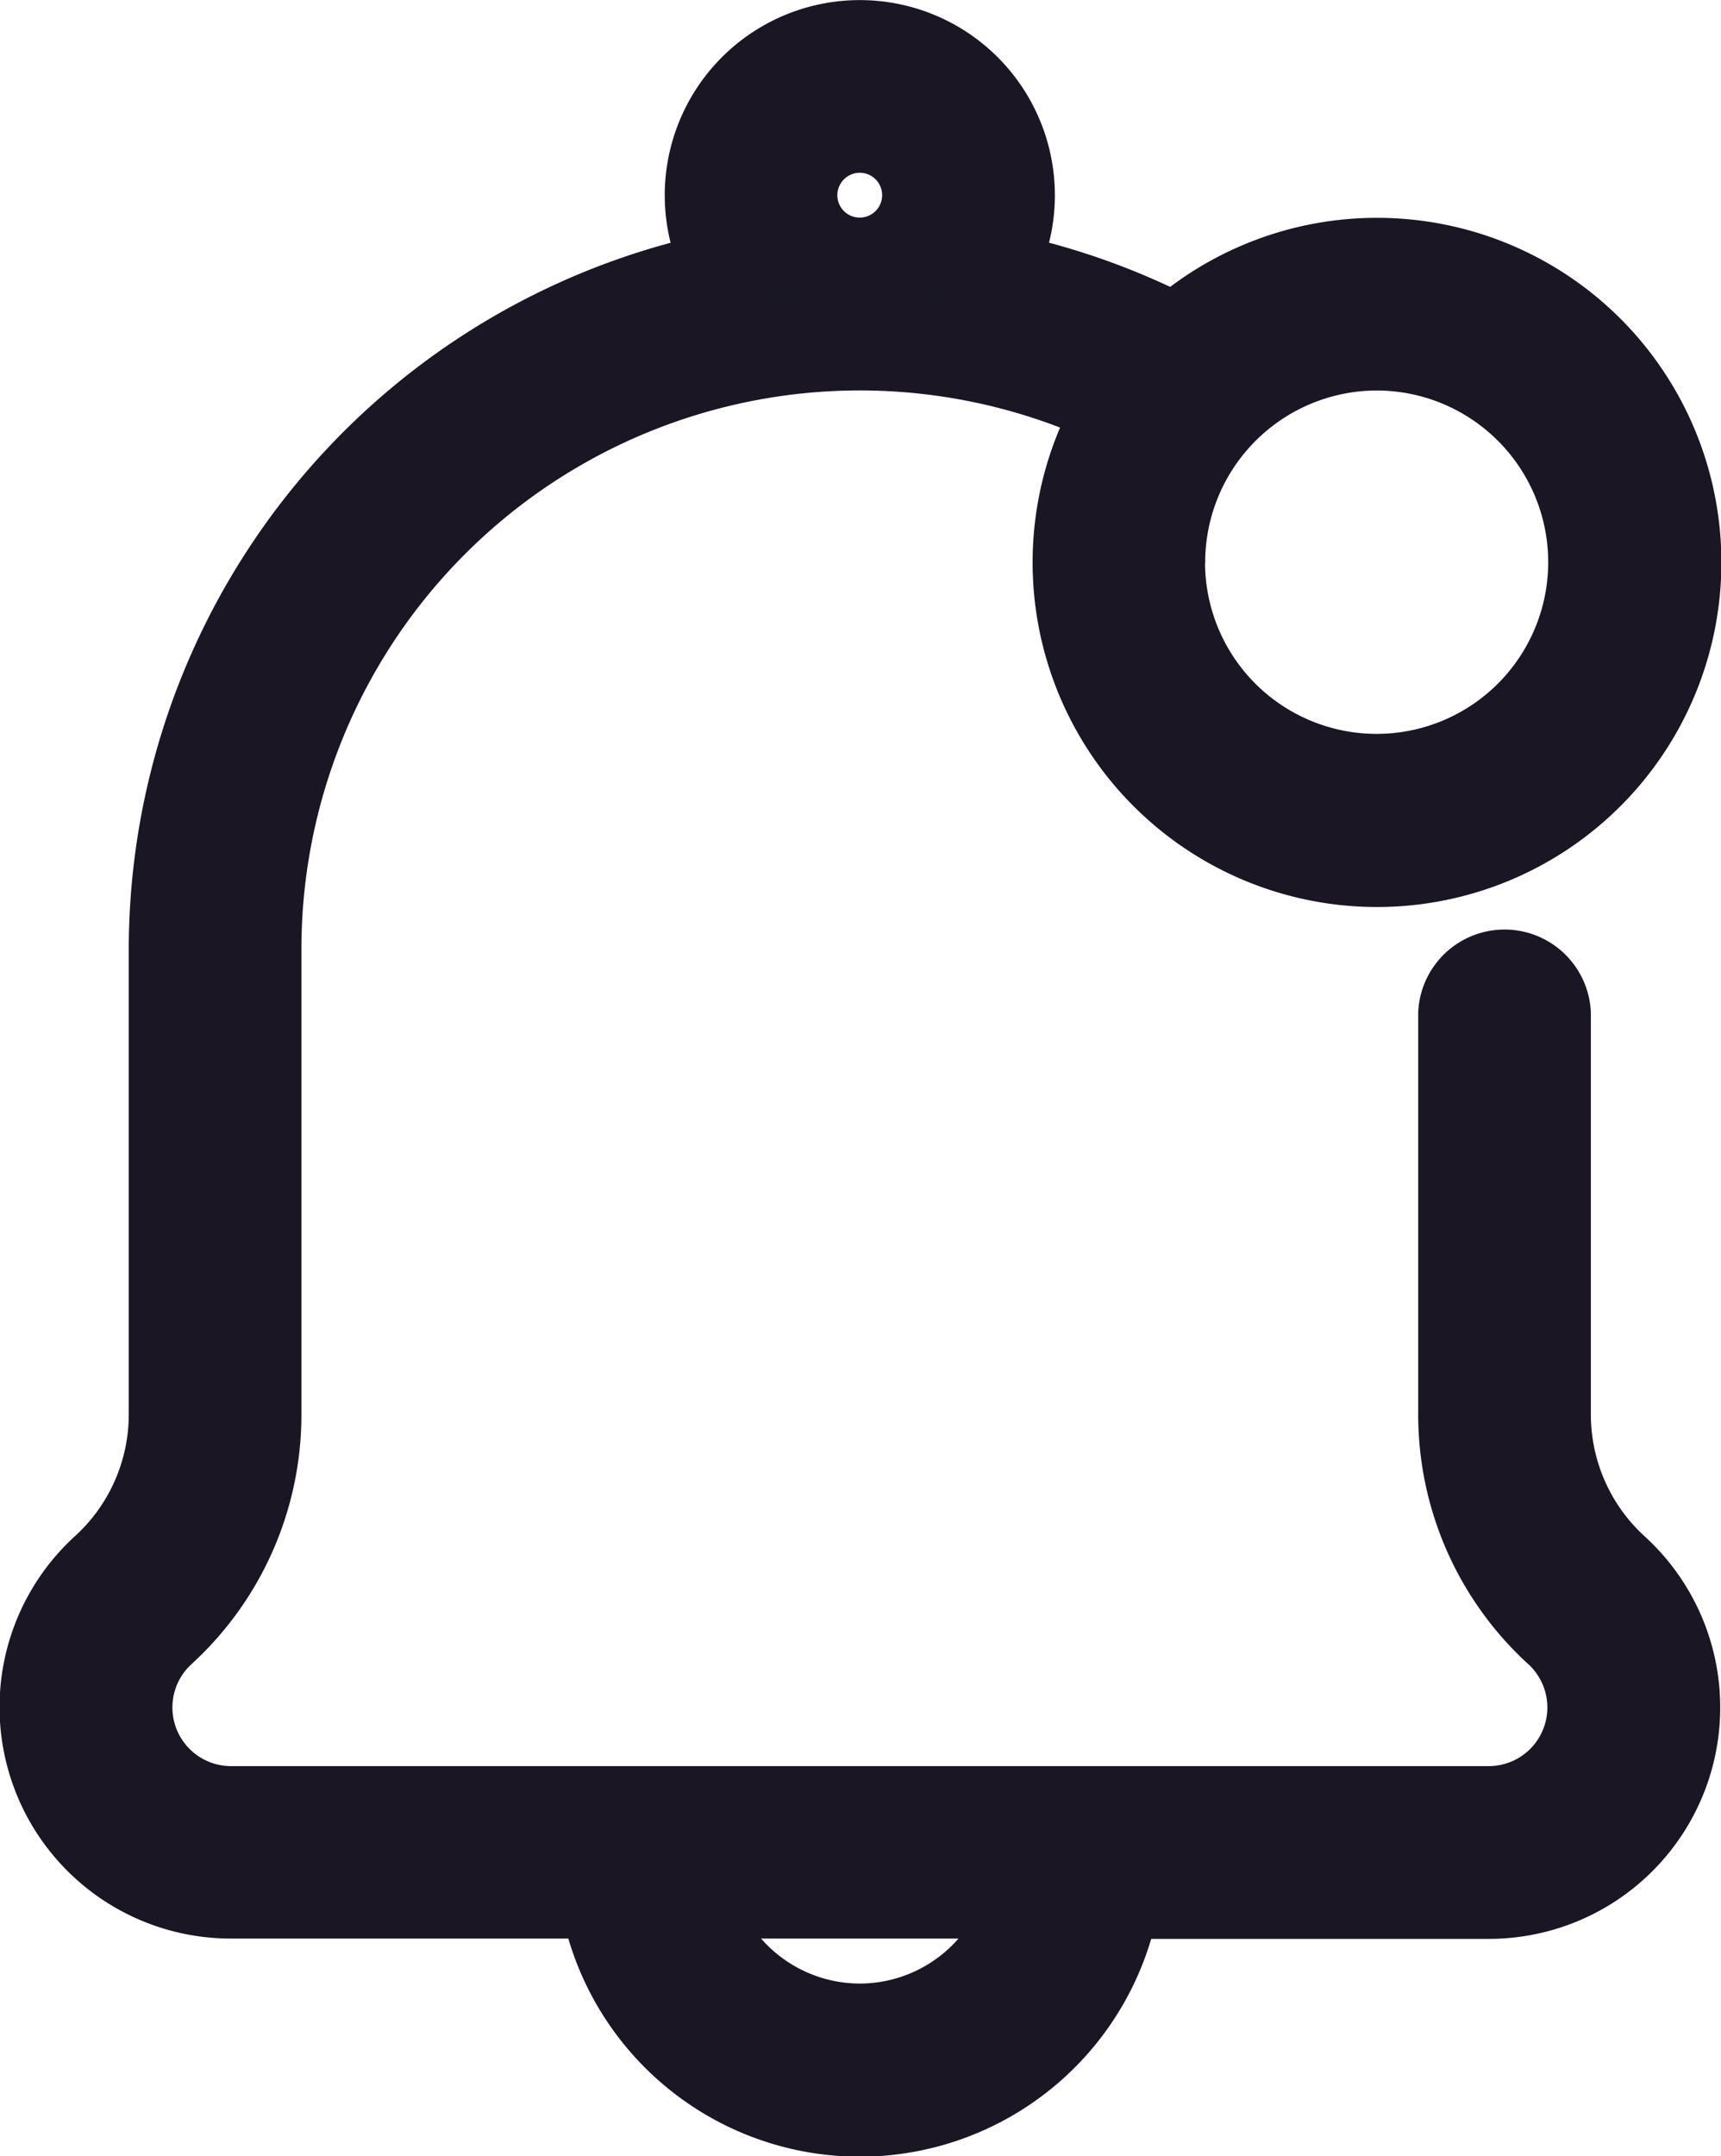 <svg xmlns="http://www.w3.org/2000/svg" width="11.214" height="14.042" viewBox="0 0 11.214 14.042">
  <g id="Glyph_Copy" data-name="Glyph Copy" transform="translate(2.3 1.3)">
    <path id="Union_6" data-name="Union 6" d="M3.643,12.024H1.207a1.207,1.207,0,0,1-.815-2.1A1.373,1.373,0,0,0,.839,8.915V5.881A4.469,4.469,0,0,1,4.484,1.494a.971.971,0,1,1,1.637,0,4.466,4.466,0,0,1,1.245.429,1.944,1.944,0,1,1-.345.414A3.939,3.939,0,0,0,1.364,5.881V8.915a1.9,1.9,0,0,1-.618,1.4.682.682,0,0,0,.46,1.186H9.4a.682.682,0,0,0,.46-1.186,1.9,1.9,0,0,1-.619-1.4V6.3a.263.263,0,0,1,.525,0V8.915a1.374,1.374,0,0,0,.448,1.011,1.207,1.207,0,0,1-.815,2.1H6.962a1.68,1.68,0,0,1-3.319,0Zm1.659.893a1.155,1.155,0,0,0,1.124-.893H4.178A1.157,1.157,0,0,0,5.3,12.917Zm1.95-9.556A1.418,1.418,0,1,0,8.671,1.943,1.42,1.42,0,0,0,7.253,3.361ZM7.021,2.338l0,0Zm.331-.4.015-.014ZM4.856.971A.446.446,0,1,0,5.3.525.447.447,0,0,0,4.856.971Z" transform="translate(-2 -1)" fill="#1a1724" stroke="#1a1624" stroke-linecap="round" stroke-linejoin="round" stroke-width="0.6"/>
  </g>
</svg>
